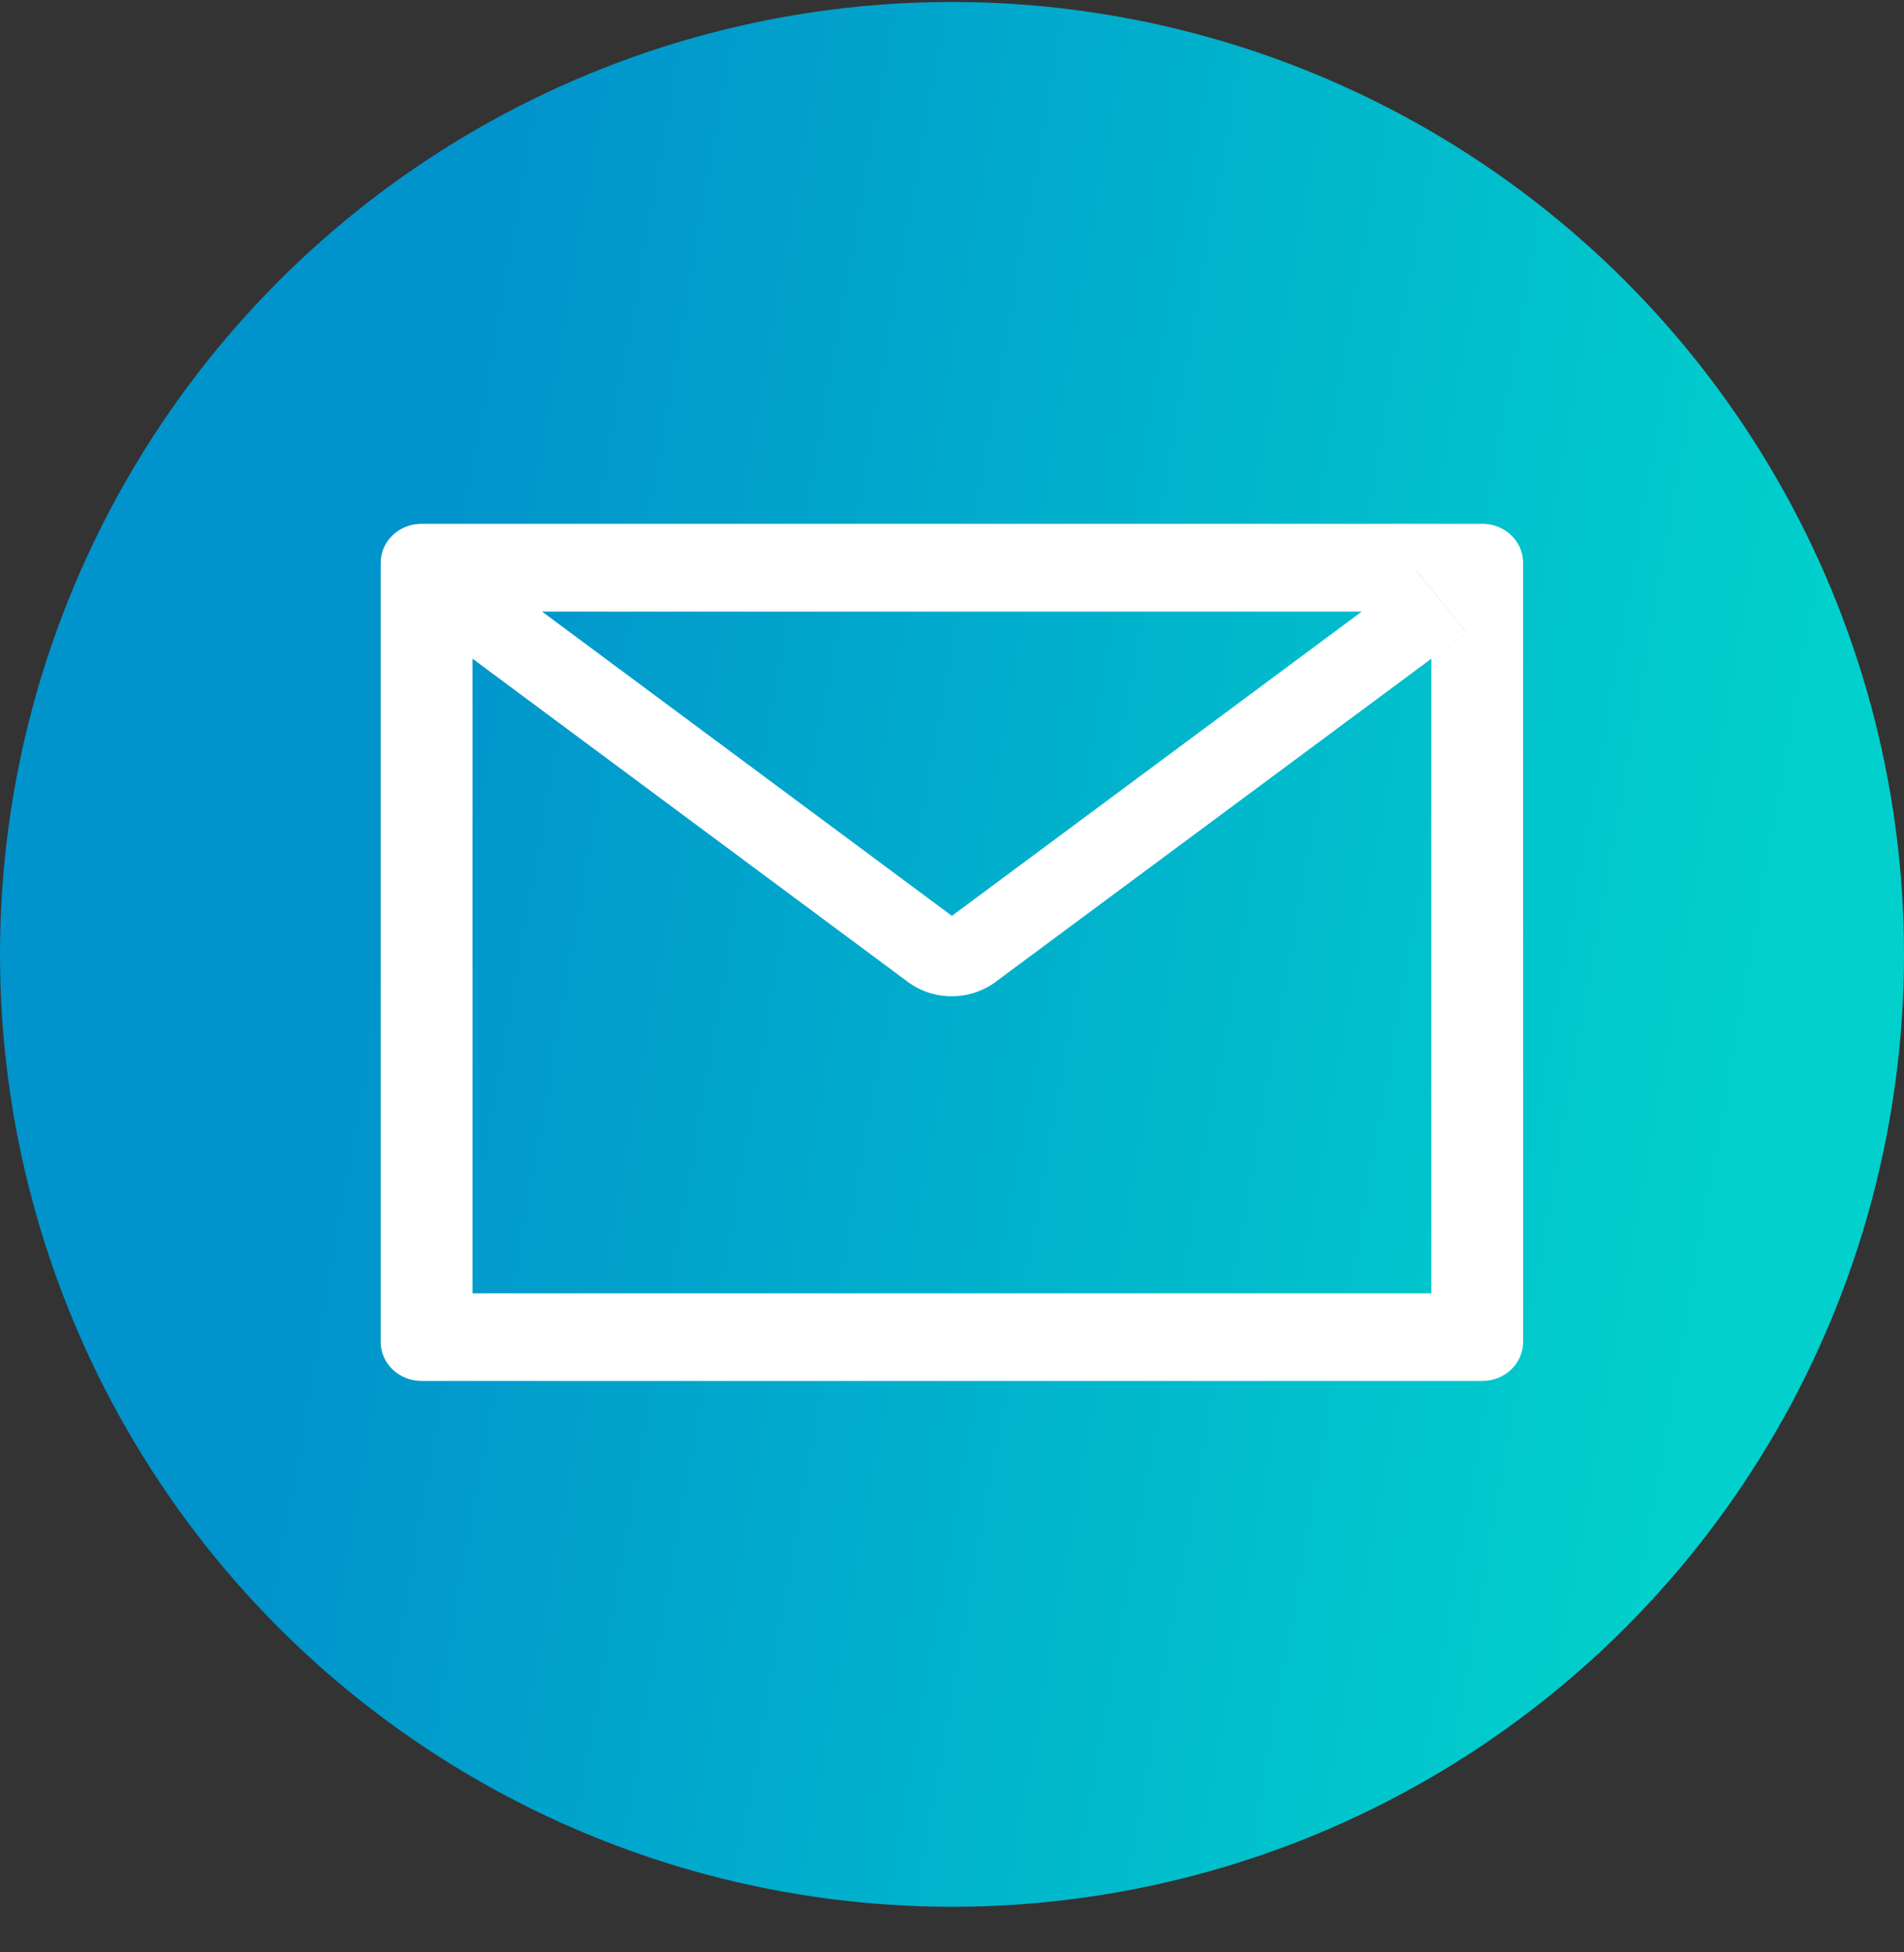 <svg width="40" height="41" viewBox="0 0 40 41" fill="none" xmlns="http://www.w3.org/2000/svg">
<rect x="0" y="0" width="40" height="41" fill="#333333" stroke="none"/>
<circle cx="20" cy="20.042" r="20" fill="url(#paint0_linear_308_1492)"/>
<path d="M31.141 11H8.855C8.381 11 7.998 11.366 7.998 11.818V28.182C7.998 28.634 8.381 29 8.855 29H31.141C31.615 29 31.998 28.634 31.998 28.182V11.818C31.998 11.366 31.615 11 31.141 11ZM30.07 13.833V27.159H9.927V13.833L9.187 13.283L10.24 11.992L11.386 12.844H28.612L29.759 11.992L30.811 13.283L30.07 13.833ZM28.612 12.841L19.998 19.233L11.384 12.841L10.237 11.989L9.185 13.281L9.924 13.83L19.074 20.621C19.337 20.816 19.661 20.922 19.994 20.922C20.327 20.922 20.651 20.816 20.914 20.621L30.07 13.833L30.809 13.283L29.756 11.992L28.612 12.841Z" fill="white"/>
<defs>
<linearGradient id="paint0_linear_308_1492" x1="2.274" y1="16.67" x2="41.317" y2="23.546" gradientUnits="userSpaceOnUse">
<stop offset="0.14" stop-color="#0193CC"/>
<stop offset="0.88" stop-color="#01D0CC"/>
</linearGradient>
</defs>
</svg>
